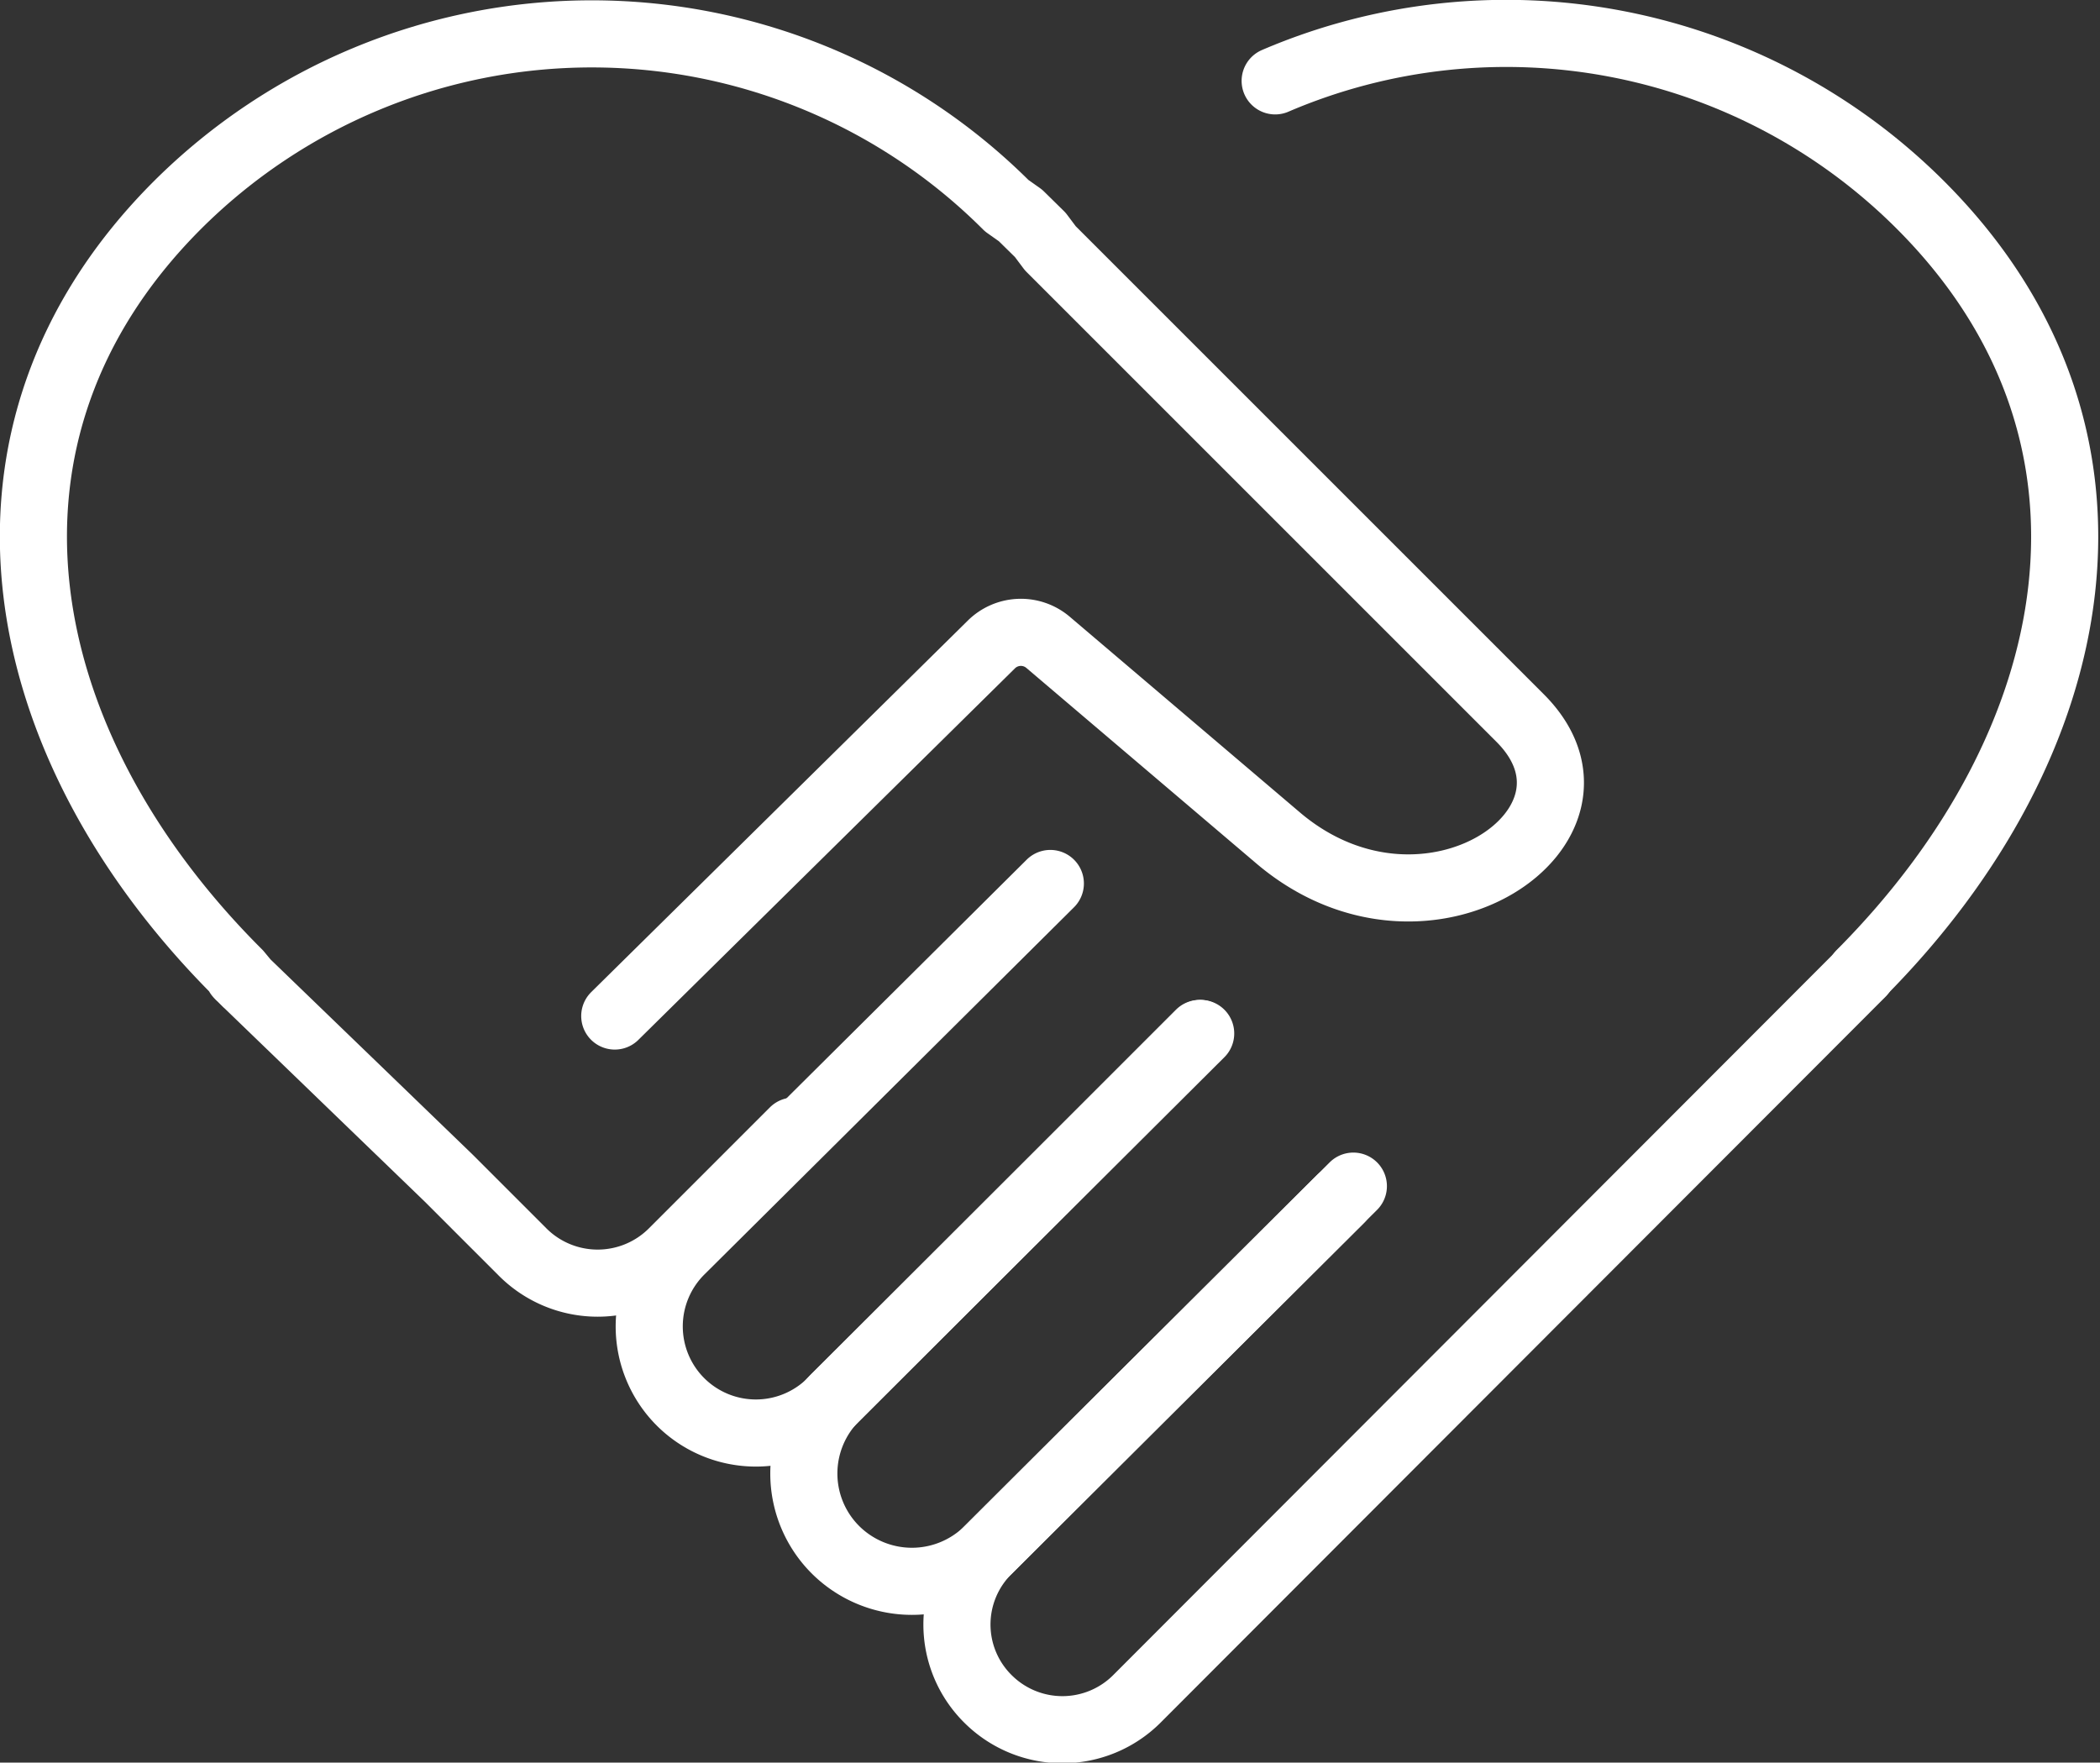 <svg xmlns="http://www.w3.org/2000/svg" viewBox="0 0 62.58 52.53"><rect x="0" y="0" width="62.58" height="52.53" fill="#333333" stroke="none"/><defs><style>.cls-1{fill:none;stroke:#fff;stroke-linecap:round;stroke-linejoin:round;stroke-width:2px;}</style></defs><g id="Layer_2" data-name="Layer 2"><g id="Artwork"><path class="cls-1" d="M38,2.41a17.46,17.46,0,0,1,19.23,3.7c6.82,6.82,5,16.09-1.79,22.91"/><path class="cls-1" d="M18.32,30.28,29.54,19.21a1.25,1.25,0,0,1,1.7-.06L38.12,25c4.41,3.7,10.37-.41,7.18-3.6l-14-14L31,7l-.59-.58L30,6.13a17.49,17.49,0,0,0-24.73,0C-1.51,12.93.28,22.2,7.1,29h0l0,0h0l0,.05,0,0a.46.46,0,0,0,.07.07l.08.08.09.09L7.1,29h0l0,0h0l0,.05,0,0,.07.07.08.08,6.11,5.9,2.21,2.21a3.16,3.16,0,0,0,4.48,0l3.6-3.6"/><path class="cls-1" d="M31.3,26.33l-11,10.93a3.18,3.18,0,0,0,0,4.54h0a3.18,3.18,0,0,0,4.45,0l11-11"/><path class="cls-1" d="M40.33,35.35c-3.17,3.16-7.92,7.88-10.9,10.86a3.23,3.23,0,0,1-4.51,0h0a3.21,3.21,0,0,1,0-4.59L35.78,30.8"/><path class="cls-1" d="M39.94,35.74,29.46,46.18a3.12,3.12,0,0,0,0,4.47h0a3.14,3.14,0,0,0,4.4,0L55.48,29"/></g></g></svg>